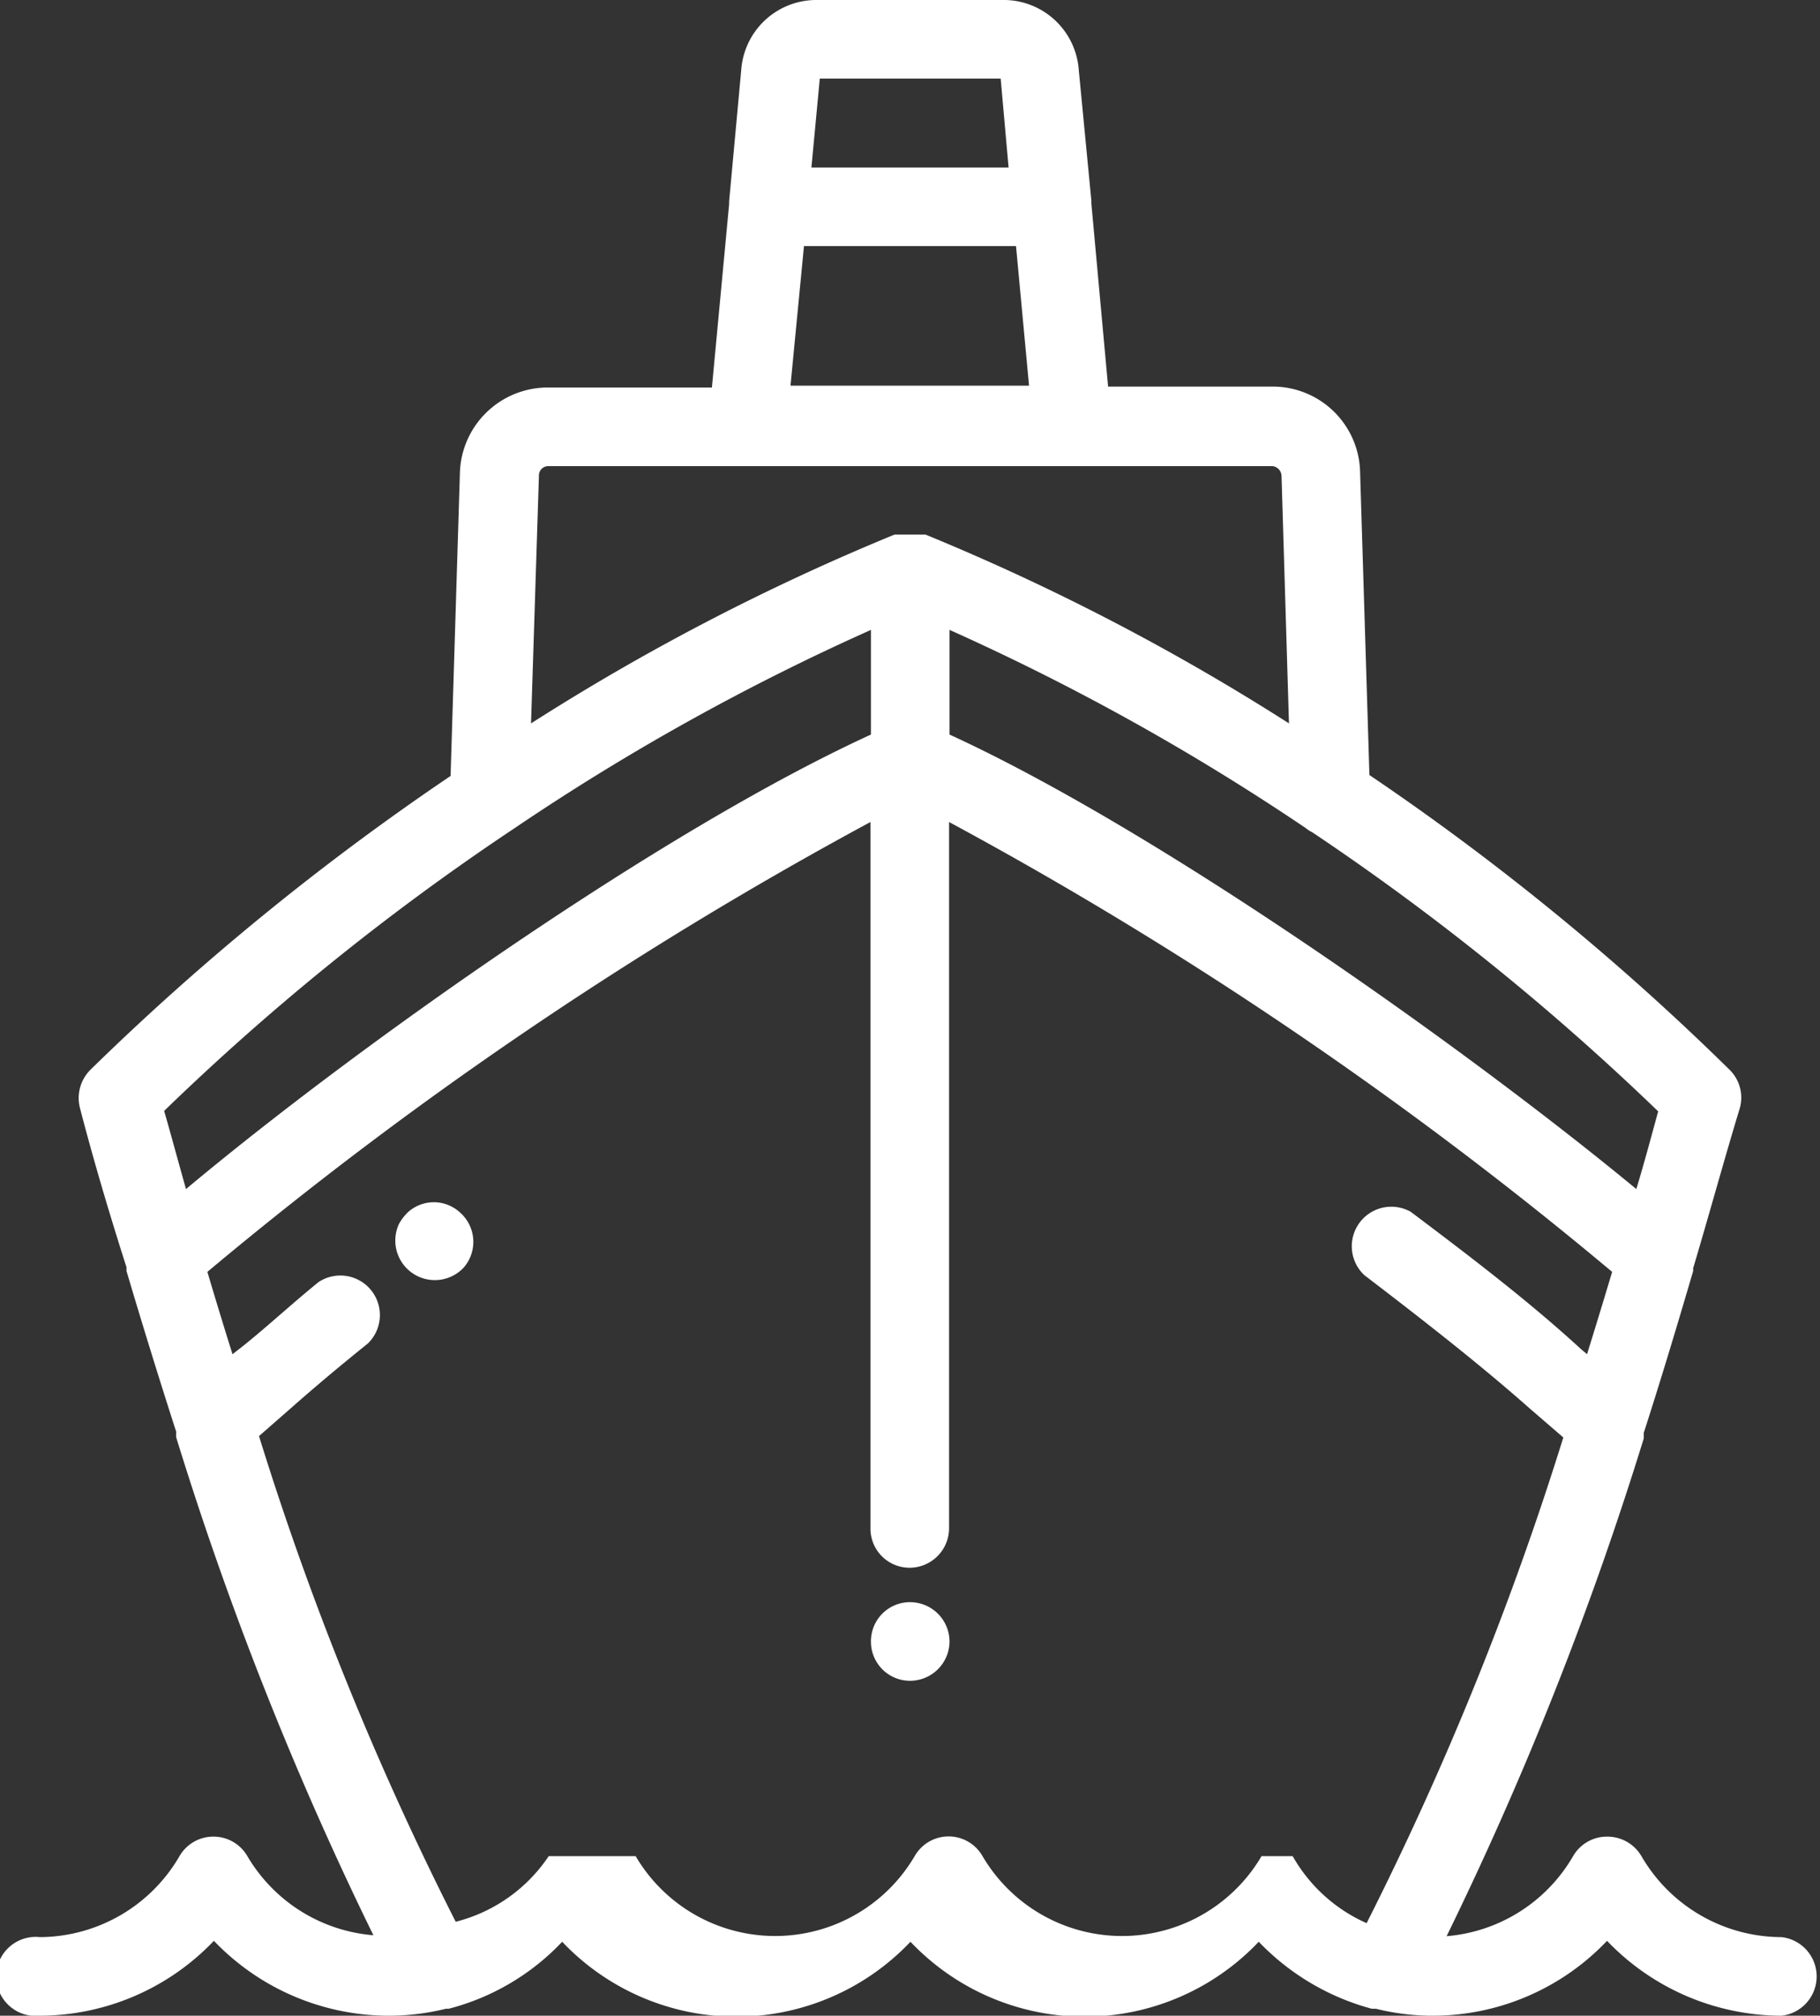 <svg xmlns="http://www.w3.org/2000/svg" viewBox="0 0 39.14 43.33"><rect x="0" y="0" width="39.14" height="43.33" fill="#333333" stroke="none"/><defs><style>.cls-1{fill:#fff}</style></defs><title>Asset 15</title><g id="Layer_2" data-name="Layer 2"><g id="Layer_1-2" data-name="Layer 1"><path class="cls-1" d="M19.57 34.44a.84.84 0 0 0-.84.85.84.84 0 0 0 .84.84.85.85 0 0 0 .85-.84.85.85 0 0 0-.85-.85z"/><path class="cls-1" d="M38.3 41.64a3.49 3.49 0 0 1-3-1.74.85.85 0 0 0-.74-.42.84.84 0 0 0-.73.42 3.47 3.47 0 0 1-2.72 1.72 74.05 74.05 0 0 0 4.24-10.7v-.12c.39-1.21.74-2.38 1.06-3.47a.14.14 0 0 0 0-.06c.38-1.28.7-2.45 1-3.43a.84.84 0 0 0-.21-.84 54.94 54.94 0 0 0-7.75-6.34l-.2-6.5a1.88 1.88 0 0 0-1.88-1.85h-3.54l-.36-3.94v-.06l-.27-2.8A1.62 1.62 0 0 0 21.62 0h-4.09a1.62 1.62 0 0 0-1.59 1.51l-.26 2.82v.06l-.37 3.94h-3.53a1.89 1.89 0 0 0-1.89 1.85l-.2 6.5A55.51 55.51 0 0 0 1.94 23a.86.86 0 0 0-.22.82c.26 1 .59 2.14 1 3.42v.08c.32 1.08.68 2.25 1.07 3.46a.56.56 0 0 0 0 .12 73.6 73.6 0 0 0 4.24 10.7 3.47 3.47 0 0 1-2.71-1.7.84.84 0 0 0-.73-.42.84.84 0 0 0-.73.42 3.49 3.49 0 0 1-3 1.74.85.85 0 1 0 0 1.69 5.19 5.19 0 0 0 3.74-1.61 5.21 5.21 0 0 0 3.75 1.61 5.13 5.13 0 0 0 1.24-.15h.06a5.12 5.12 0 0 0 2.44-1.44 5.16 5.16 0 0 0 7.49 0 5.16 5.16 0 0 0 7.49 0 5.25 5.25 0 0 0 2.43 1.44h.09a5.05 5.05 0 0 0 1.23.15 5.17 5.17 0 0 0 3.74-1.61 5.21 5.21 0 0 0 3.75 1.61.85.85 0 0 0 0-1.69zm-3.11-16.08c-3.72-3.07-10.28-7.71-14.77-9.77v-2.25a50.77 50.77 0 0 1 7.66 4.26.67.67 0 0 0 .14.09 54 54 0 0 1 7.44 6c-.14.51-.3 1.11-.47 1.67zM17.63 1.69h3.89l.17 1.91h-4.24zm-.34 3.6h4.56l.28 3H17zm-5.7 4.94a.2.2 0 0 1 .19-.21h15.59a.22.22 0 0 1 .19.21l.16 5.32a49.22 49.22 0 0 0-7.82-4.06h-.66a49.22 49.22 0 0 0-7.82 4.06zm-.67 7.67l.15-.1a50.29 50.29 0 0 1 7.66-4.26v2.25c-4.5 2.06-11.06 6.7-14.73 9.77-.17-.6-.32-1.16-.47-1.68a53.17 53.17 0 0 1 7.39-5.98zm16.88 22h-.67a3.48 3.48 0 0 1-6 0 .84.84 0 0 0-1.46 0 3.48 3.48 0 0 1-6 0H11.8a3.41 3.41 0 0 1-2 1.41 66.84 66.84 0 0 1-4.23-10.44l.72-.63c.51-.45 1.06-.91 1.62-1.36a.85.85 0 0 0-1.06-1.32c-.58.47-1.15 1-1.67 1.41l-.18.14a110 110 0 0 1-.54-1.77 85.24 85.24 0 0 1 14.26-9.67v15.18a.84.84 0 0 0 .84.85.85.85 0 0 0 .85-.85V17.67a85.24 85.24 0 0 1 14.26 9.67q-.26.87-.54 1.77L34 29c-1.09-1-2.29-1.92-3.66-2.95a.85.85 0 0 0-1 1.36c1.31 1 2.51 1.94 3.55 2.86l.73.63a67.83 67.83 0 0 1-4.23 10.44 3.41 3.41 0 0 1-1.59-1.44z"/><path class="cls-1" d="M9.9 26.07a.83.83 0 0 0-1.14 0 1.08 1.08 0 0 0-.18.24.85.85 0 0 0 1.39.94.84.84 0 0 0-.07-1.18z"/></g></g></svg>